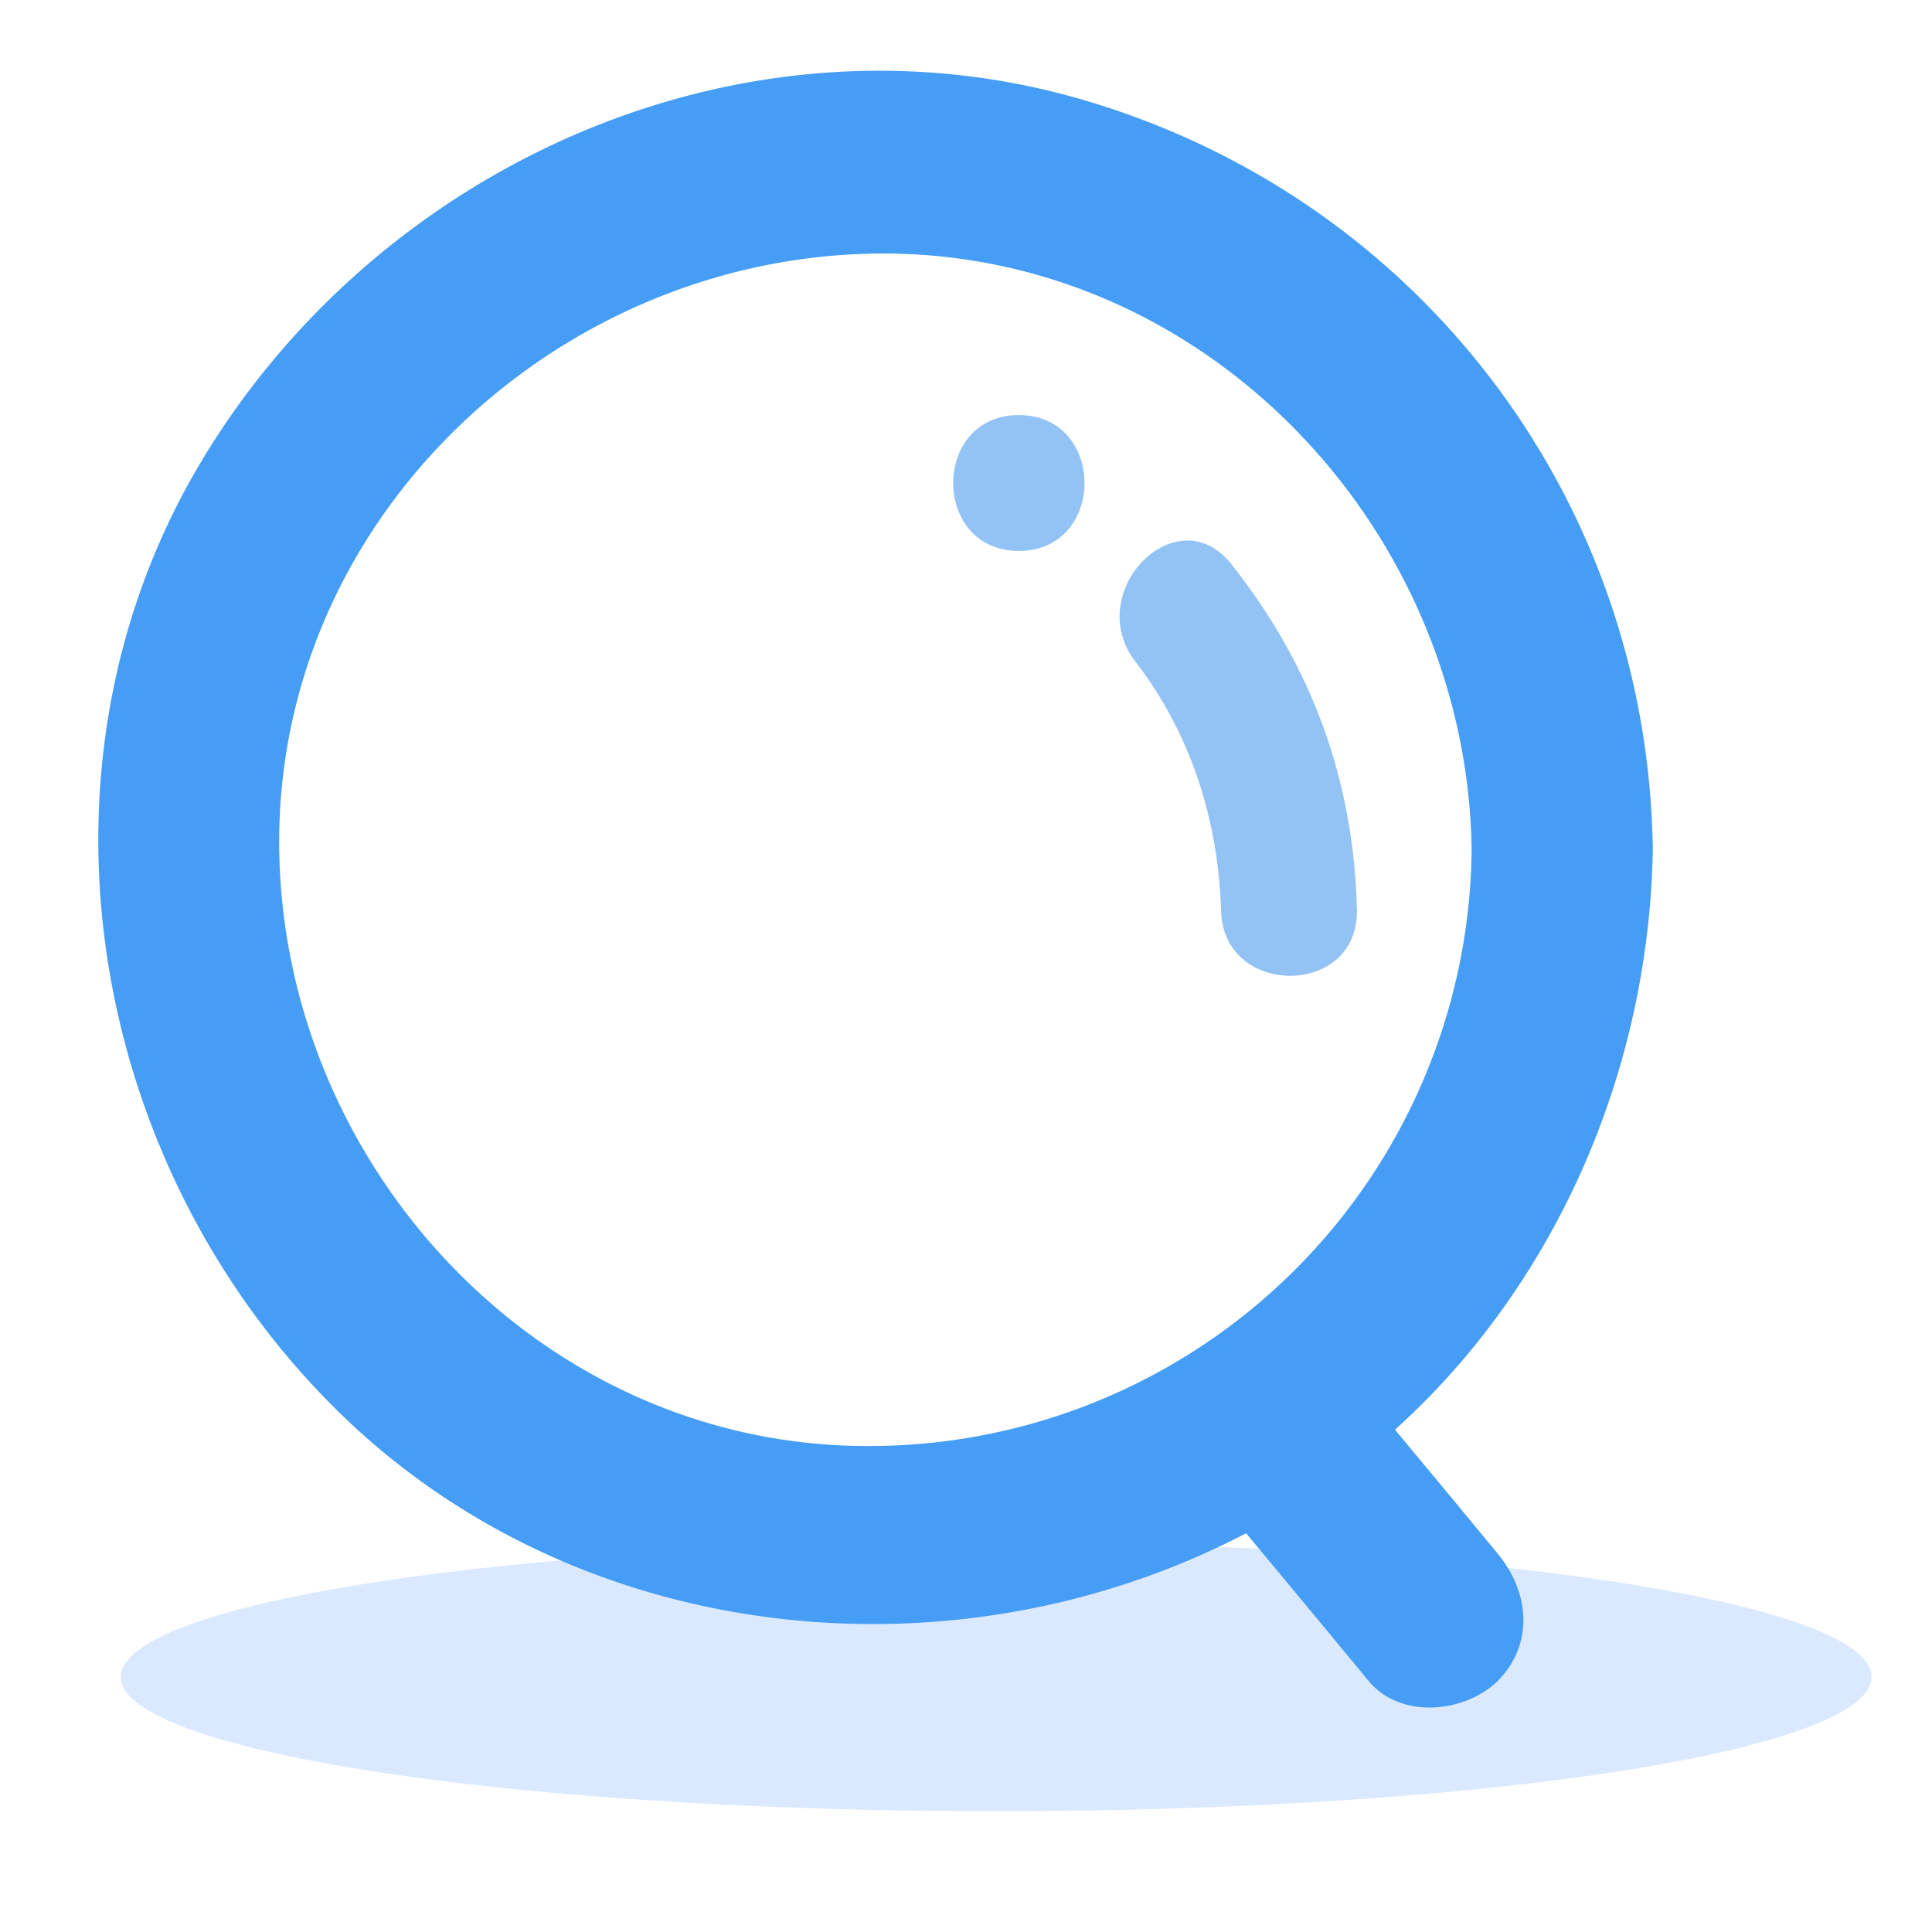 <?xml version="1.0" standalone="no"?><!DOCTYPE svg PUBLIC "-//W3C//DTD SVG 1.1//EN" "http://www.w3.org/Graphics/SVG/1.1/DTD/svg11.dtd"><svg t="1687203697834" class="icon" viewBox="0 0 1024 1024" version="1.1" xmlns="http://www.w3.org/2000/svg" p-id="5522" xmlns:xlink="http://www.w3.org/1999/xlink" width="200" height="200"><path d="M64 888.8a464 71.2 0 1 0 928 0 464 71.2 0 1 0-928 0Z" fill="#DAE9FF" p-id="5523"></path><path d="M780 450.4A319.28 319.28 0 0 1 464 766.4c-174.4 2.4-313.6-145.6-316-316-2.4-174.4 145.6-313.6 316-316 174.4-2.4 313.6 145.6 316 316 0.8 61.6 96.8 61.6 96 0-2.4-185.6-124-345.6-302.4-397.6C395.2 0.8 203.2 85.6 108 242.4c-96.8 159.2-63.2 368 64.8 499.2 129.6 133.6 340 154.4 499.2 64.8 127.2-72 201.6-212 204-356 1.6-61.6-94.4-61.6-96 0z" fill="#459DF5" p-id="5524"></path><path d="M601.6 350.4c29.6 38.4 44 84 45.6 132 0.8 46.4 72.8 46.4 72 0-1.6-68.8-24-129.6-66.4-183.2-28.8-36.8-79.2 14.4-51.2 51.2zM540 292c46.4 0 46.4-72 0-72s-46.4 72 0 72z" fill="#92C3F4" p-id="5525"></path><path d="M636.8 784c29.6 36 59.2 71.2 88.8 107.2 16.8 20 50.4 16.8 68 0 20-20 16.8-48 0-68-29.6-36-59.2-71.2-88.8-107.2-16.8-20-50.4-16.8-68 0-19.2 20-16 48 0 68z" fill="#459DF5" p-id="5526"></path></svg>